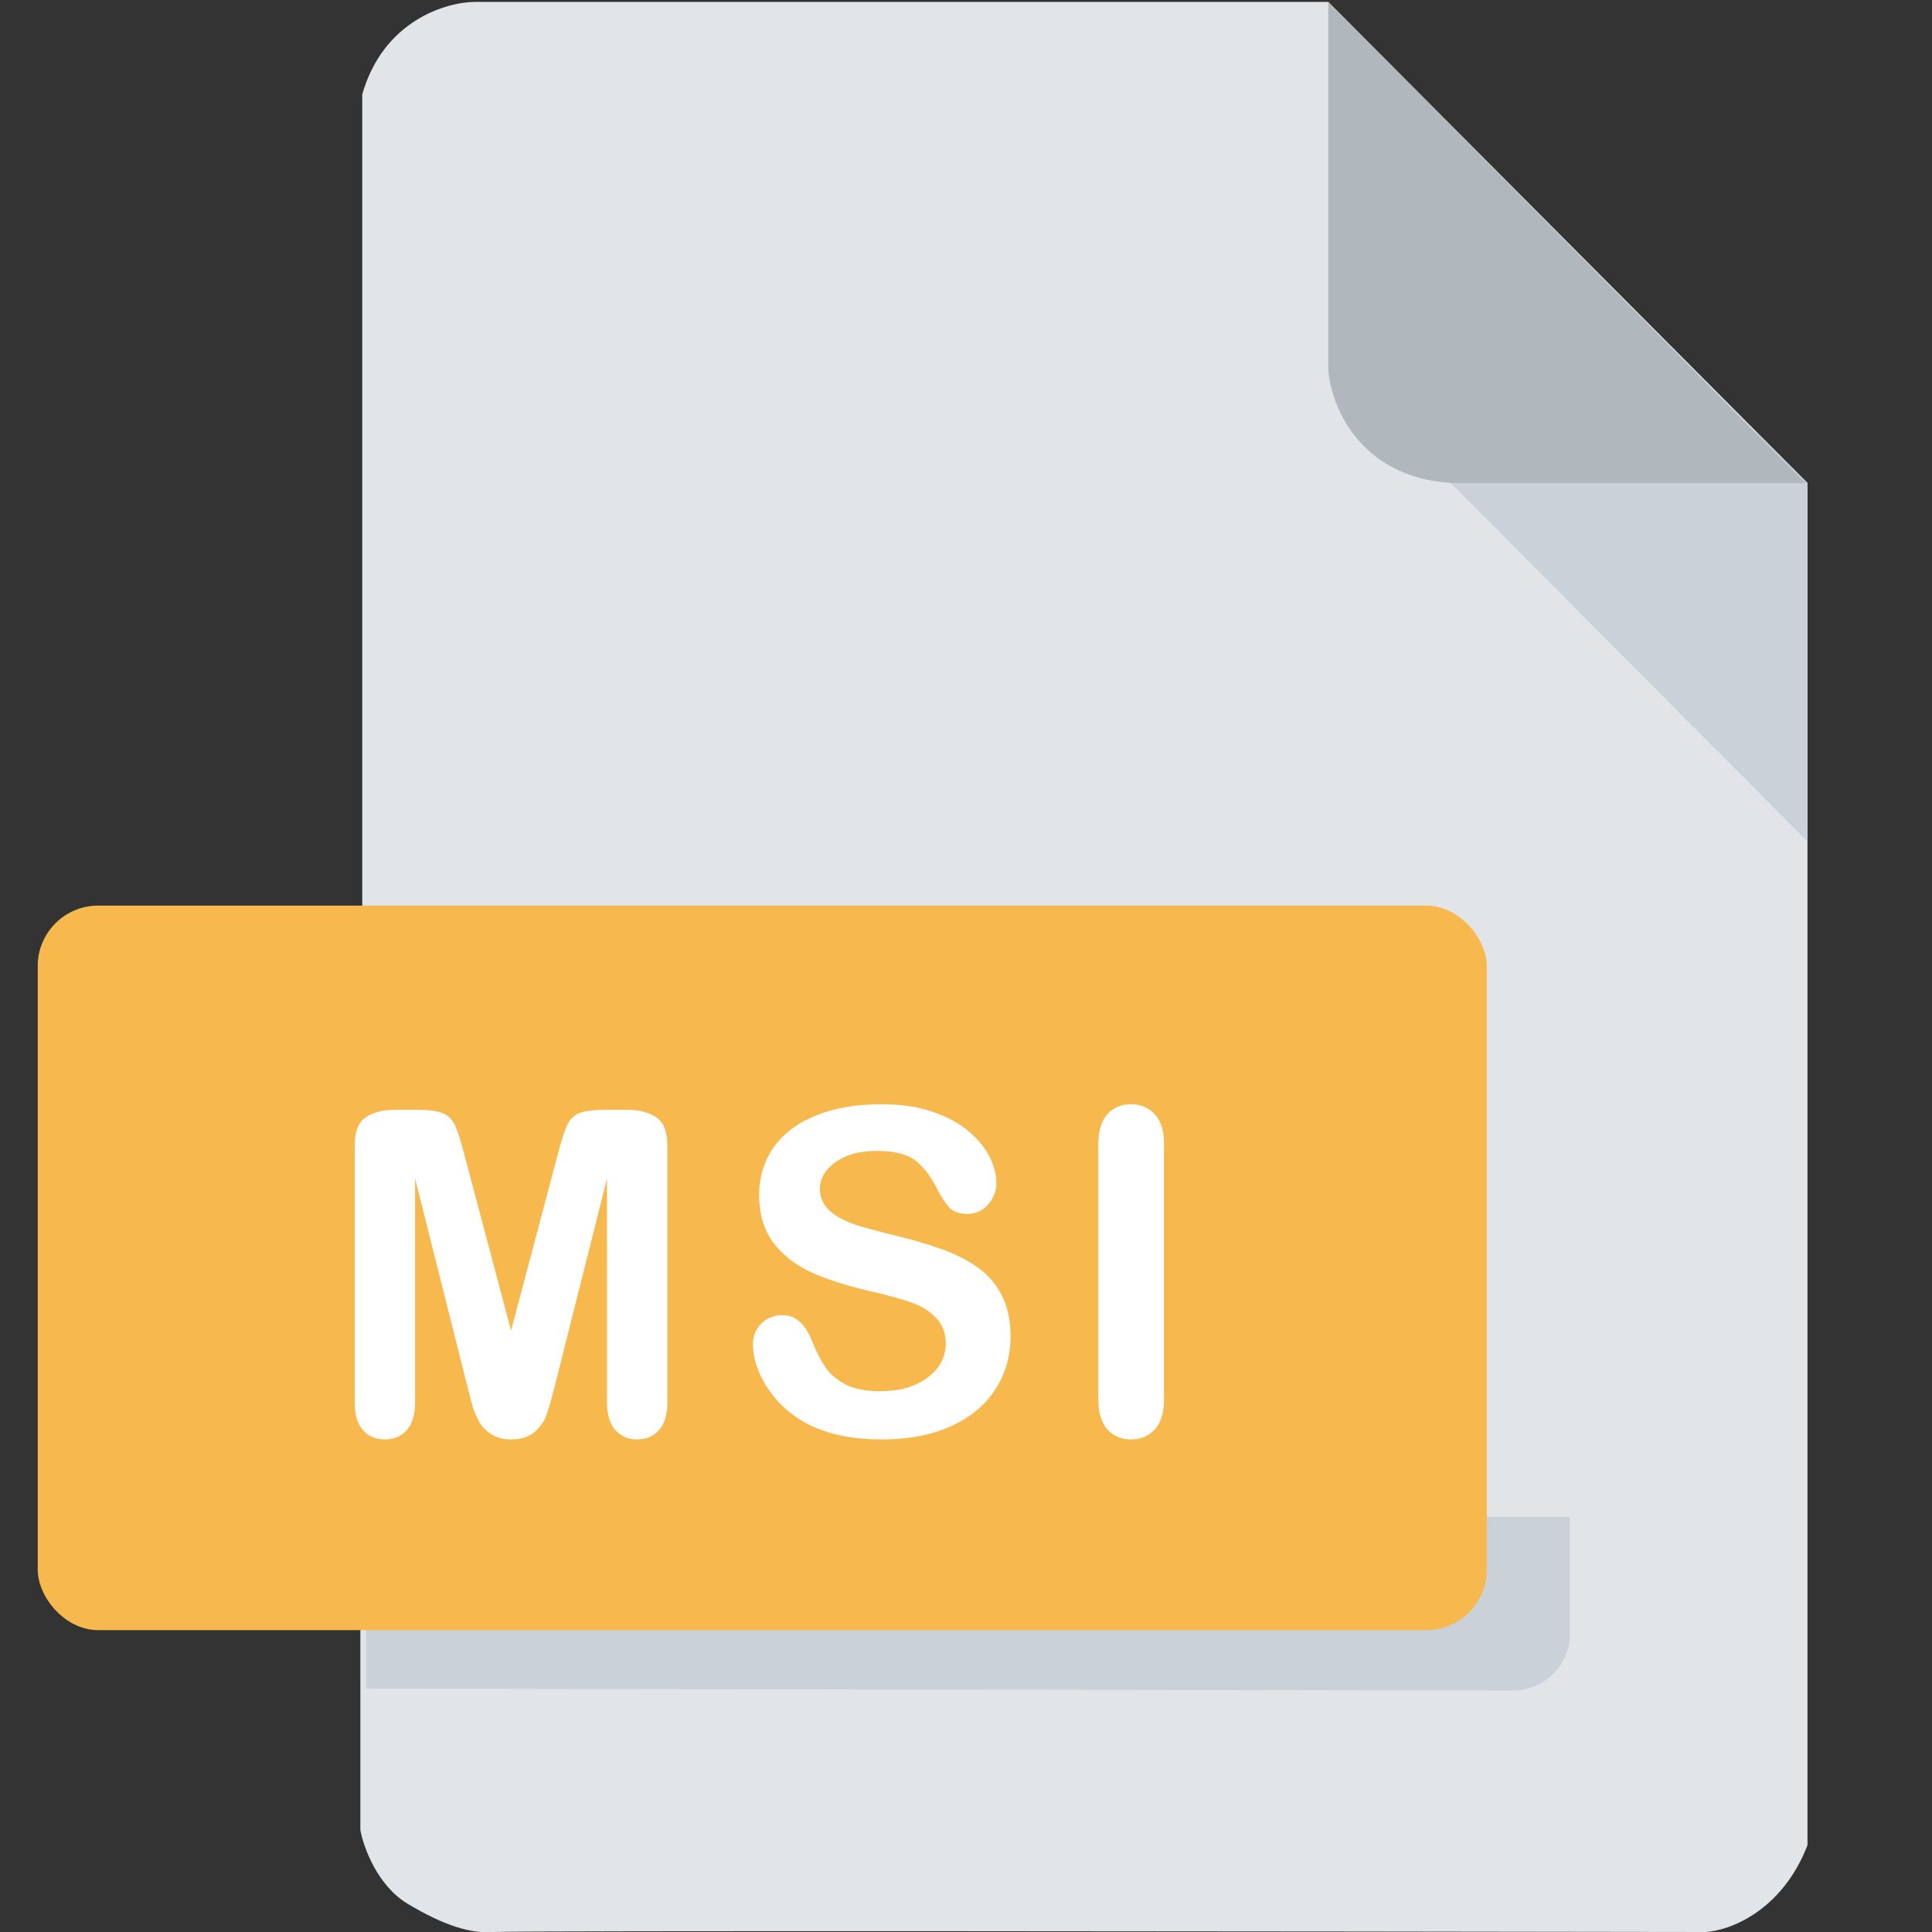 <svg width="512" height="512" viewBox="0 0 512 512" fill="none" xmlns="http://www.w3.org/2000/svg">
<rect x="0" y="0" width="512" height="512" fill="#333333" stroke="none"/>
<g clip-path="url(#clip0)">
<path d="M95.5 485V433L96 239.5V25C101.6 5.4 118.333 0.5 126 0.5H352L479 128V330V489C472.2 506.6 458.167 511.667 452 512C347 511.833 135.8 511.6 131 512C125 512.5 118 510.5 108 504.5C100 499.7 96.333 489.5 95.5 485Z" fill="#E2E5E7"/>
<path d="M479 223V128L466 115H450.5L373.5 117L479 223Z" fill="#CAD1D8"/>
<path d="M352 98V0.5L478.5 128H384.5C360.1 126.4 352.667 107.333 352 98Z" fill="#B0B7BD"/>
<path d="M97 402V447.5L402 448C412.4 446.8 415.667 438.5 416 434.5V402H97Z" fill="#CAD1D8"/>
<rect x="10" y="240" width="384" height="192" rx="16" fill="#F7B84E"/>
<path d="M123.77 367.051L110.001 312.324V371.621C110.001 374.902 109.259 377.363 107.774 379.004C106.329 380.645 104.395 381.465 101.973 381.465C99.63 381.465 97.716 380.664 96.231 379.062C94.747 377.422 94.005 374.941 94.005 371.621V303.652C94.005 299.902 94.981 297.383 96.934 296.094C98.888 294.766 101.524 294.102 104.845 294.102H110.235C113.477 294.102 115.821 294.395 117.266 294.98C118.751 295.566 119.845 296.621 120.548 298.145C121.251 299.668 122.052 302.148 122.95 305.586L135.43 352.637L147.911 305.586C148.809 302.148 149.61 299.668 150.313 298.145C151.016 296.621 152.091 295.566 153.536 294.98C155.02 294.395 157.384 294.102 160.626 294.102H166.016C169.337 294.102 171.973 294.766 173.927 296.094C175.88 297.383 176.856 299.902 176.856 303.652V371.621C176.856 374.902 176.114 377.363 174.63 379.004C173.184 380.645 171.231 381.465 168.77 381.465C166.466 381.465 164.571 380.645 163.087 379.004C161.602 377.363 160.86 374.902 160.86 371.621V312.324L147.091 367.051C146.192 370.605 145.45 373.223 144.864 374.902C144.317 376.543 143.282 378.047 141.759 379.414C140.235 380.781 138.126 381.465 135.43 381.465C133.399 381.465 131.68 381.016 130.274 380.117C128.868 379.258 127.774 378.145 126.993 376.777C126.212 375.41 125.587 373.906 125.118 372.266C124.688 370.586 124.239 368.848 123.77 367.051ZM267.801 354.219C267.801 359.414 266.453 364.082 263.758 368.223C261.102 372.363 257.195 375.605 252.039 377.949C246.883 380.293 240.77 381.465 233.699 381.465C225.223 381.465 218.23 379.863 212.723 376.66C208.816 374.355 205.633 371.289 203.172 367.461C200.75 363.594 199.539 359.844 199.539 356.211C199.539 354.102 200.262 352.305 201.707 350.82C203.191 349.297 205.066 348.535 207.332 348.535C209.168 348.535 210.711 349.121 211.961 350.293C213.25 351.465 214.344 353.203 215.242 355.508C216.336 358.242 217.508 360.527 218.758 362.363C220.047 364.199 221.844 365.723 224.148 366.934C226.453 368.105 229.48 368.691 233.23 368.691C238.387 368.691 242.566 367.5 245.77 365.117C249.012 362.695 250.633 359.688 250.633 356.094C250.633 353.242 249.754 350.938 247.996 349.18C246.277 347.383 244.031 346.016 241.258 345.078C238.523 344.141 234.852 343.145 230.242 342.09C224.07 340.645 218.895 338.965 214.715 337.051C210.574 335.098 207.273 332.461 204.812 329.141C202.391 325.781 201.18 321.621 201.18 316.66C201.18 311.934 202.469 307.734 205.047 304.062C207.625 300.391 211.355 297.578 216.238 295.625C221.121 293.633 226.863 292.637 233.465 292.637C238.738 292.637 243.289 293.301 247.117 294.629C250.984 295.918 254.188 297.656 256.727 299.844C259.266 301.992 261.121 304.258 262.293 306.641C263.465 309.023 264.051 311.348 264.051 313.613C264.051 315.684 263.309 317.559 261.824 319.238C260.379 320.879 258.562 321.699 256.375 321.699C254.383 321.699 252.859 321.211 251.805 320.234C250.789 319.219 249.676 317.578 248.465 315.312C246.902 312.07 245.027 309.551 242.84 307.754C240.652 305.918 237.137 305 232.293 305C227.801 305 224.168 305.996 221.395 307.988C218.66 309.941 217.293 312.305 217.293 315.078C217.293 316.797 217.762 318.281 218.699 319.531C219.637 320.781 220.926 321.855 222.566 322.754C224.207 323.652 225.867 324.355 227.547 324.863C229.227 325.371 232 326.113 235.867 327.09C240.711 328.223 245.086 329.473 248.992 330.84C252.938 332.207 256.277 333.867 259.012 335.82C261.785 337.773 263.934 340.254 265.457 343.262C267.02 346.23 267.801 349.883 267.801 354.219ZM291.07 370.859V303.184C291.07 299.668 291.87 297.031 293.472 295.273C295.073 293.516 297.144 292.637 299.683 292.637C302.3 292.637 304.409 293.516 306.011 295.273C307.652 296.992 308.472 299.629 308.472 303.184V370.859C308.472 374.414 307.652 377.07 306.011 378.828C304.409 380.586 302.3 381.465 299.683 381.465C297.183 381.465 295.113 380.586 293.472 378.828C291.87 377.031 291.07 374.375 291.07 370.859Z" fill="white"/>
</g>
<defs>
<clipPath id="clip0">
<rect width="512" height="512" fill="white"/>
</clipPath>
</defs>
</svg>
